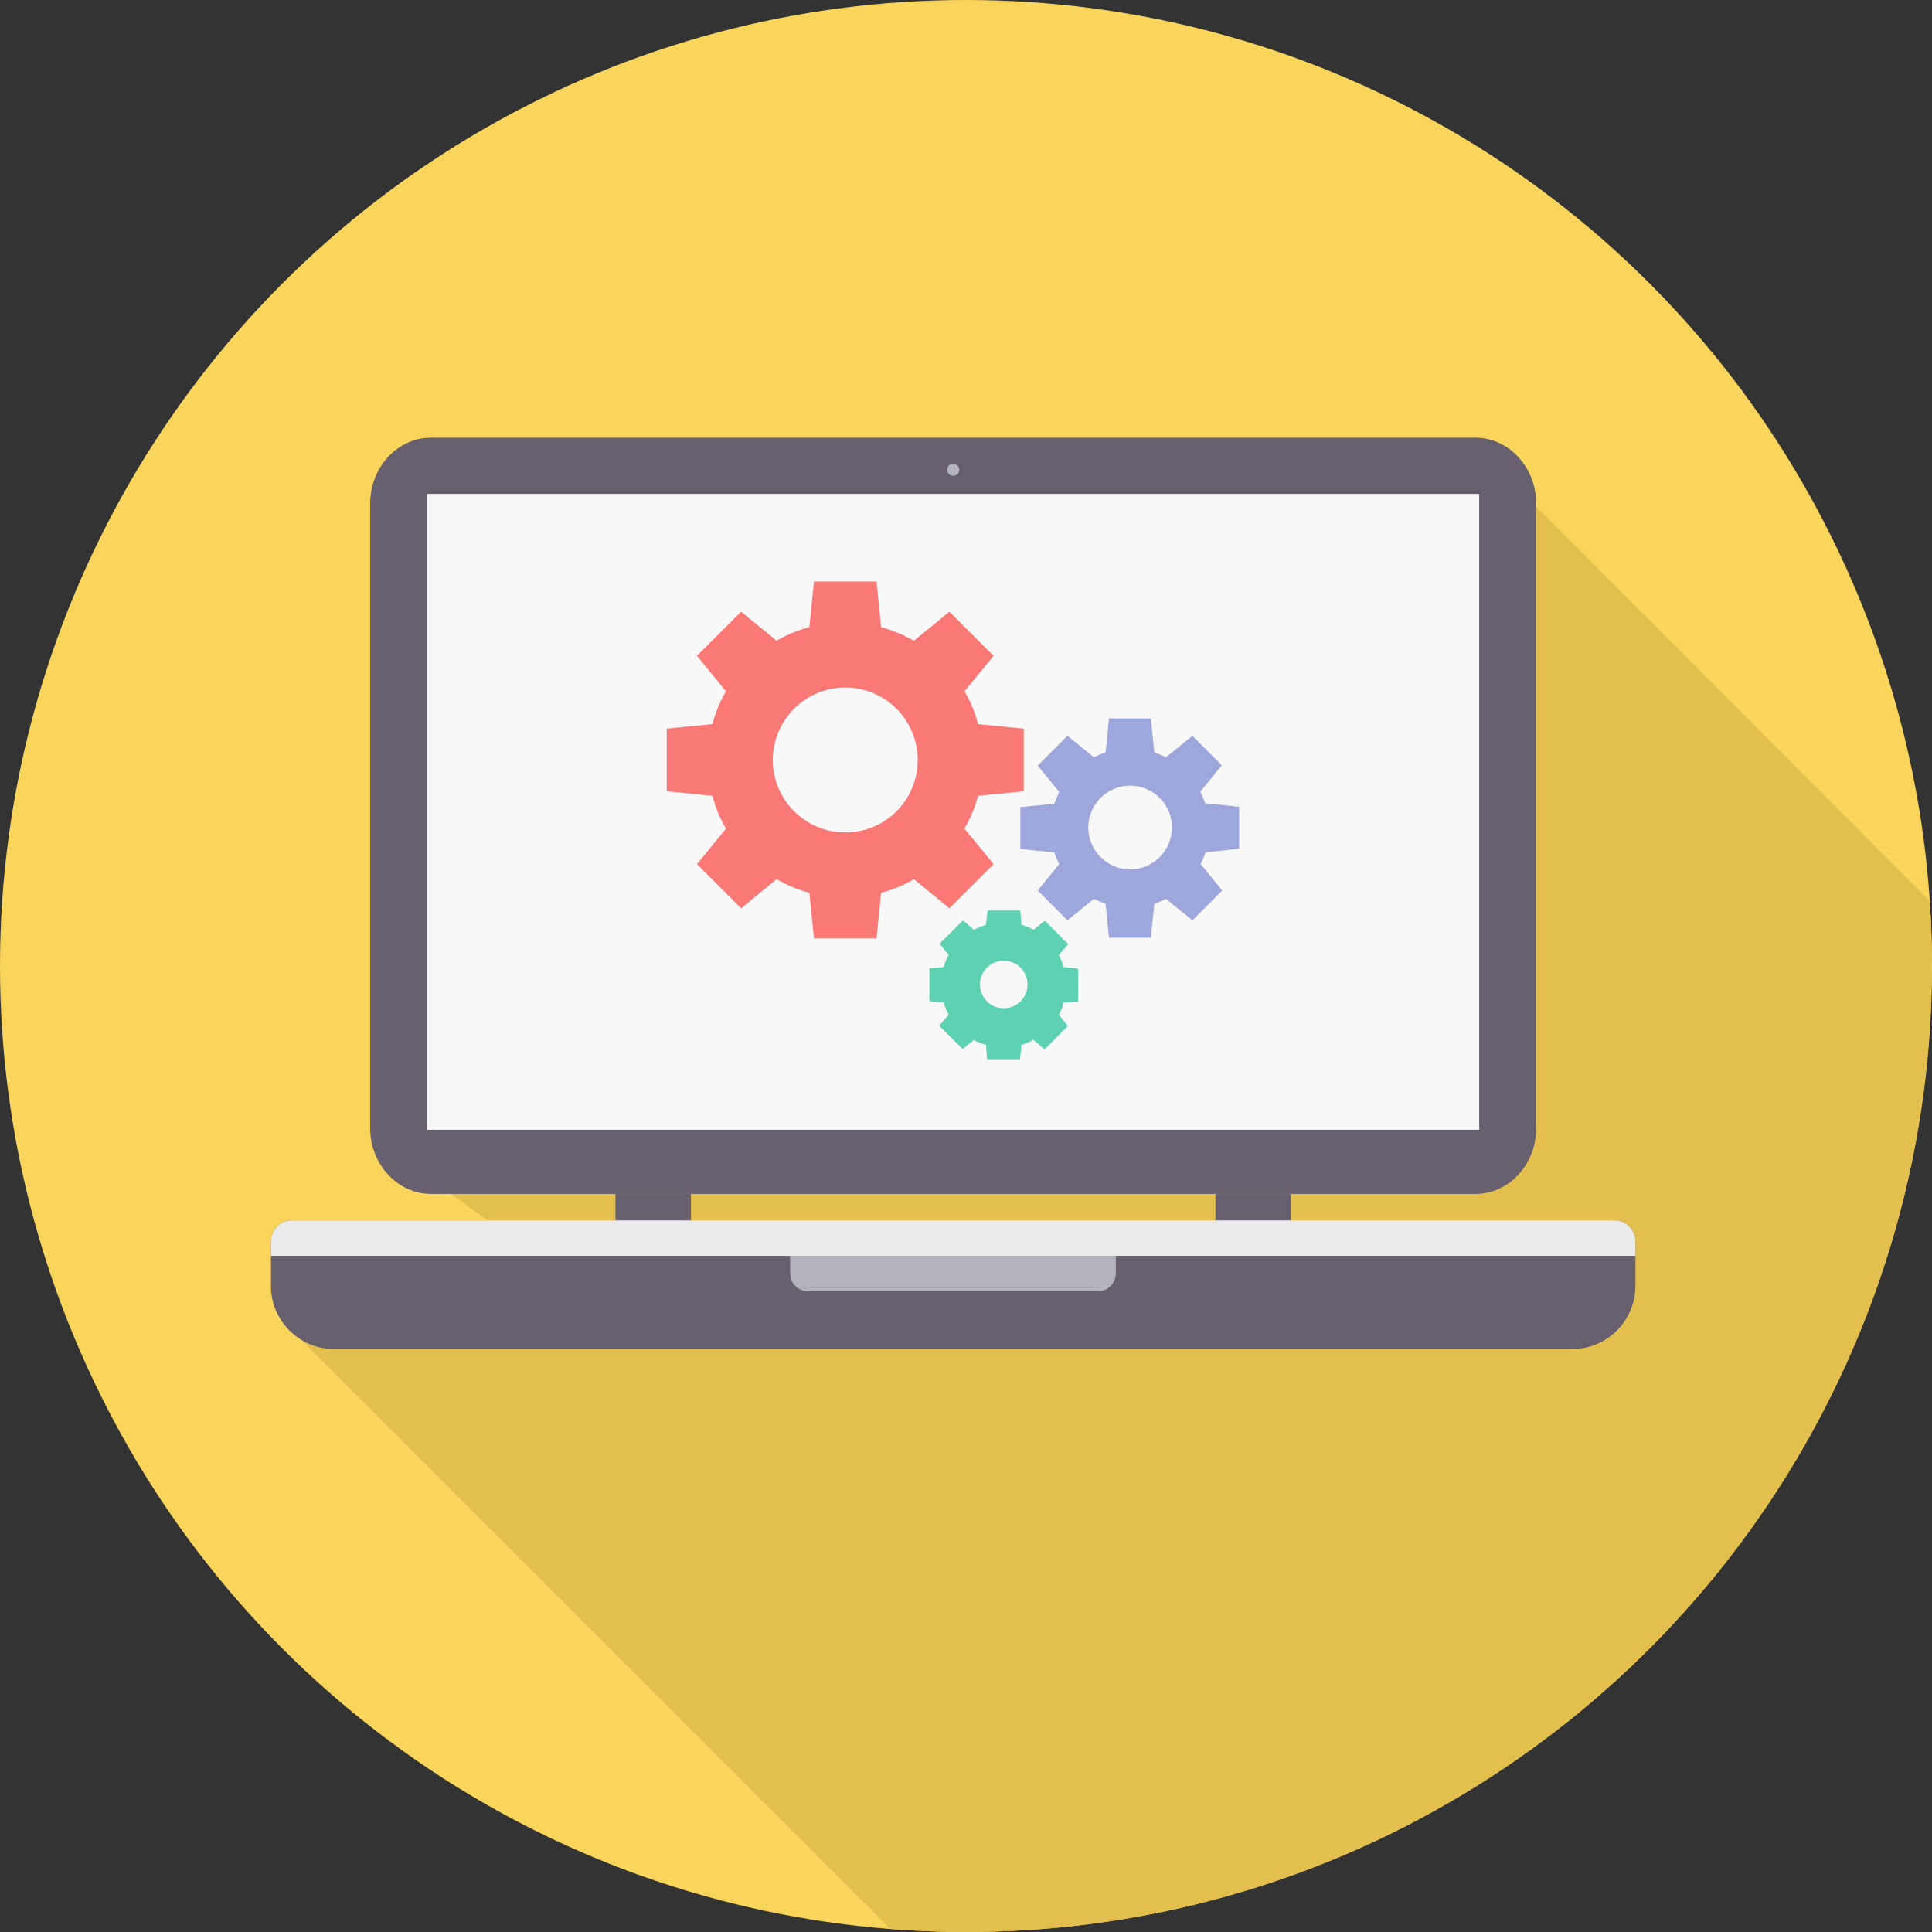 <?xml version="1.0" encoding="iso-8859-1"?>
<!-- Generator: Adobe Illustrator 19.0.0, SVG Export Plug-In . SVG Version: 6.00 Build 0)  -->
<svg version="1.1" id="Layer_1" xmlns="http://www.w3.org/2000/svg" xmlns:xlink="http://www.w3.org/1999/xlink" x="0px" y="0px"
	 viewBox="0 0 512 512" style="enable-background:new 0 0 512 512;" xml:space="preserve">
<rect x="0" y="0" width="512" height="512" fill="#333333" stroke="none"/>
<circle style="fill:#FAD55C;" cx="256" cy="256" r="256"/>
<path style="fill:#E3C04D;" d="M511.4,238.8L402.3,129.5L101.1,303.2l28.1,20.2l-49.3,31.7L236,511.2c6.6,0.5,13.2,0.8,19.9,0.8
	c141.4,0,256-114.6,256-256C512,250.2,511.8,244.5,511.4,238.8z"/>
<path style="fill:#68606E;" d="M114.2,116H391c8.8,0,16.1,7.8,16.1,17.4V299c0,9.6-7.2,17.4-16.1,17.4H114.2
	c-8.8,0-16.1-7.8-16.1-17.4V133.4C98.1,123.9,105.3,116,114.2,116z"/>
<polygon style="fill:#F8F8F8;" points="113.2,130.9 392,130.9 392,299.4 113.2,299.4 "/>
<path style="fill:#FA7876;" d="M271.3,209.7v-16.6l-12.1-1.2c-0.8-3.1-2-6-3.6-8.7l7.7-9.4l-11.7-11.7l-9.4,7.7
	c-2.7-1.5-5.6-2.8-8.7-3.6l-1.2-12.1h-16.6l-1.2,12.1c-3.1,0.8-6,2-8.7,3.6l-9.4-7.7l-11.7,11.7l7.7,9.4c-1.6,2.7-2.8,5.6-3.6,8.7
	l-12.1,1.2v16.6l12.1,1.2c0.8,3.1,2,6,3.6,8.7l-7.7,9.4l11.7,11.7l9.4-7.7c2.7,1.5,5.6,2.8,8.7,3.6l1.2,12.1h16.6l1.2-12.1
	c3.1-0.8,6-2,8.7-3.6l9.4,7.7l11.7-11.7l-7.7-9.4c1.5-2.7,2.8-5.6,3.6-8.7L271.3,209.7z M224,220.6c-10.6,0-19.2-8.6-19.2-19.2
	c0-10.6,8.6-19.2,19.2-19.2c10.6,0,19.2,8.6,19.2,19.2C243.2,212.1,234.6,220.6,224,220.6z"/>
<path style="fill:#9EA7DB;" d="M328.4,224.9v-11.1l-9-0.9c-0.4-1.1-0.8-2.1-1.3-3.1l5.7-7L316,195l-7,5.7c-1-0.5-2-0.9-3.1-1.3
	l-0.9-9h-11.1l-0.9,9c-1.1,0.3-2.1,0.8-3.1,1.3l-7-5.7l-7.9,7.9l5.7,7c-0.5,1-0.9,2-1.3,3.1l-9,0.9V225l9,0.9
	c0.3,1.1,0.8,2.1,1.3,3.1l-5.7,7l7.9,7.9l7-5.7c1,0.5,2,0.9,3.1,1.3l0.9,9H305l0.9-9c1.1-0.4,2.1-0.8,3.1-1.3l7,5.7l7.9-7.9l-5.7-7
	c0.5-1,0.9-2,1.3-3.1L328.4,224.9z M299.5,230.4c-6.1,0-11.1-5-11.1-11.1s5-11.1,11.1-11.1s11.1,5,11.1,11.1
	C310.5,225.5,305.6,230.4,299.5,230.4z"/>
<path style="fill:#5ED1B3;" d="M285.7,265.4v-8.7l-3.8-0.4c-0.3-1.1-0.8-2.2-1.3-3.2l2.5-2.9l-6.2-6.2l-3,2.4c-1-0.6-2.1-1-3.2-1.3
	l-0.3-3.8h-8.7l-0.4,3.8c-1.1,0.3-2.2,0.8-3.2,1.3l-2.9-2.5l-6.2,6.2l2.4,3c-0.6,1-1,2.1-1.3,3.2l-3.8,0.3v8.7l3.8,0.4
	c0.3,1.1,0.8,2.2,1.3,3.2l-2.5,2.9l6.2,6.2l3-2.4c1,0.6,2.1,1,3.2,1.3l0.3,3.8h8.7l0.4-3.8c1.1-0.3,2.2-0.8,3.2-1.3l2.9,2.5l6.2-6.2
	l-2.4-3c0.6-1,1-2.1,1.3-3.2L285.7,265.4z M266,267.2c-3.5,0-6.3-2.8-6.3-6.3s2.8-6.3,6.3-6.3s6.3,2.8,6.3,6.3
	C272.3,264.3,269.5,267.2,266,267.2z"/>
<path style="fill:#68606E;" d="M77.4,323.4h350.4c3.1,0,5.6,2.5,5.6,5.6v11.8c0,9.2-7.5,16.7-16.7,16.7H88.5
	c-9.2,0-16.7-7.5-16.7-16.7V329C71.8,325.9,74.3,323.4,77.4,323.4z"/>
<path style="fill:#EAEAED;" d="M77.4,323.4h350.4c3.1,0,5.6,2.5,5.6,5.6v3.8H71.8V329C71.8,325.9,74.3,323.4,77.4,323.4z"/>
<g>
	<circle style="fill:#B3B3BD;" cx="252.6" cy="124.5" r="1.6"/>
	<path style="fill:#B3B3BD;" d="M209.4,332.8h86.3v4.7c0,2.6-2.1,4.7-4.7,4.7h-76.9c-2.6,0-4.7-2.1-4.7-4.7L209.4,332.8L209.4,332.8
		z"/>
</g>
<g>
	<rect x="163.1" y="316.4" style="fill:#68606E;" width="20" height="7"/>
	<rect x="322.1" y="316.4" style="fill:#68606E;" width="20" height="7"/>
</g>
<g>
</g>
<g>
</g>
<g>
</g>
<g>
</g>
<g>
</g>
<g>
</g>
<g>
</g>
<g>
</g>
<g>
</g>
<g>
</g>
<g>
</g>
<g>
</g>
<g>
</g>
<g>
</g>
<g>
</g>
</svg>
